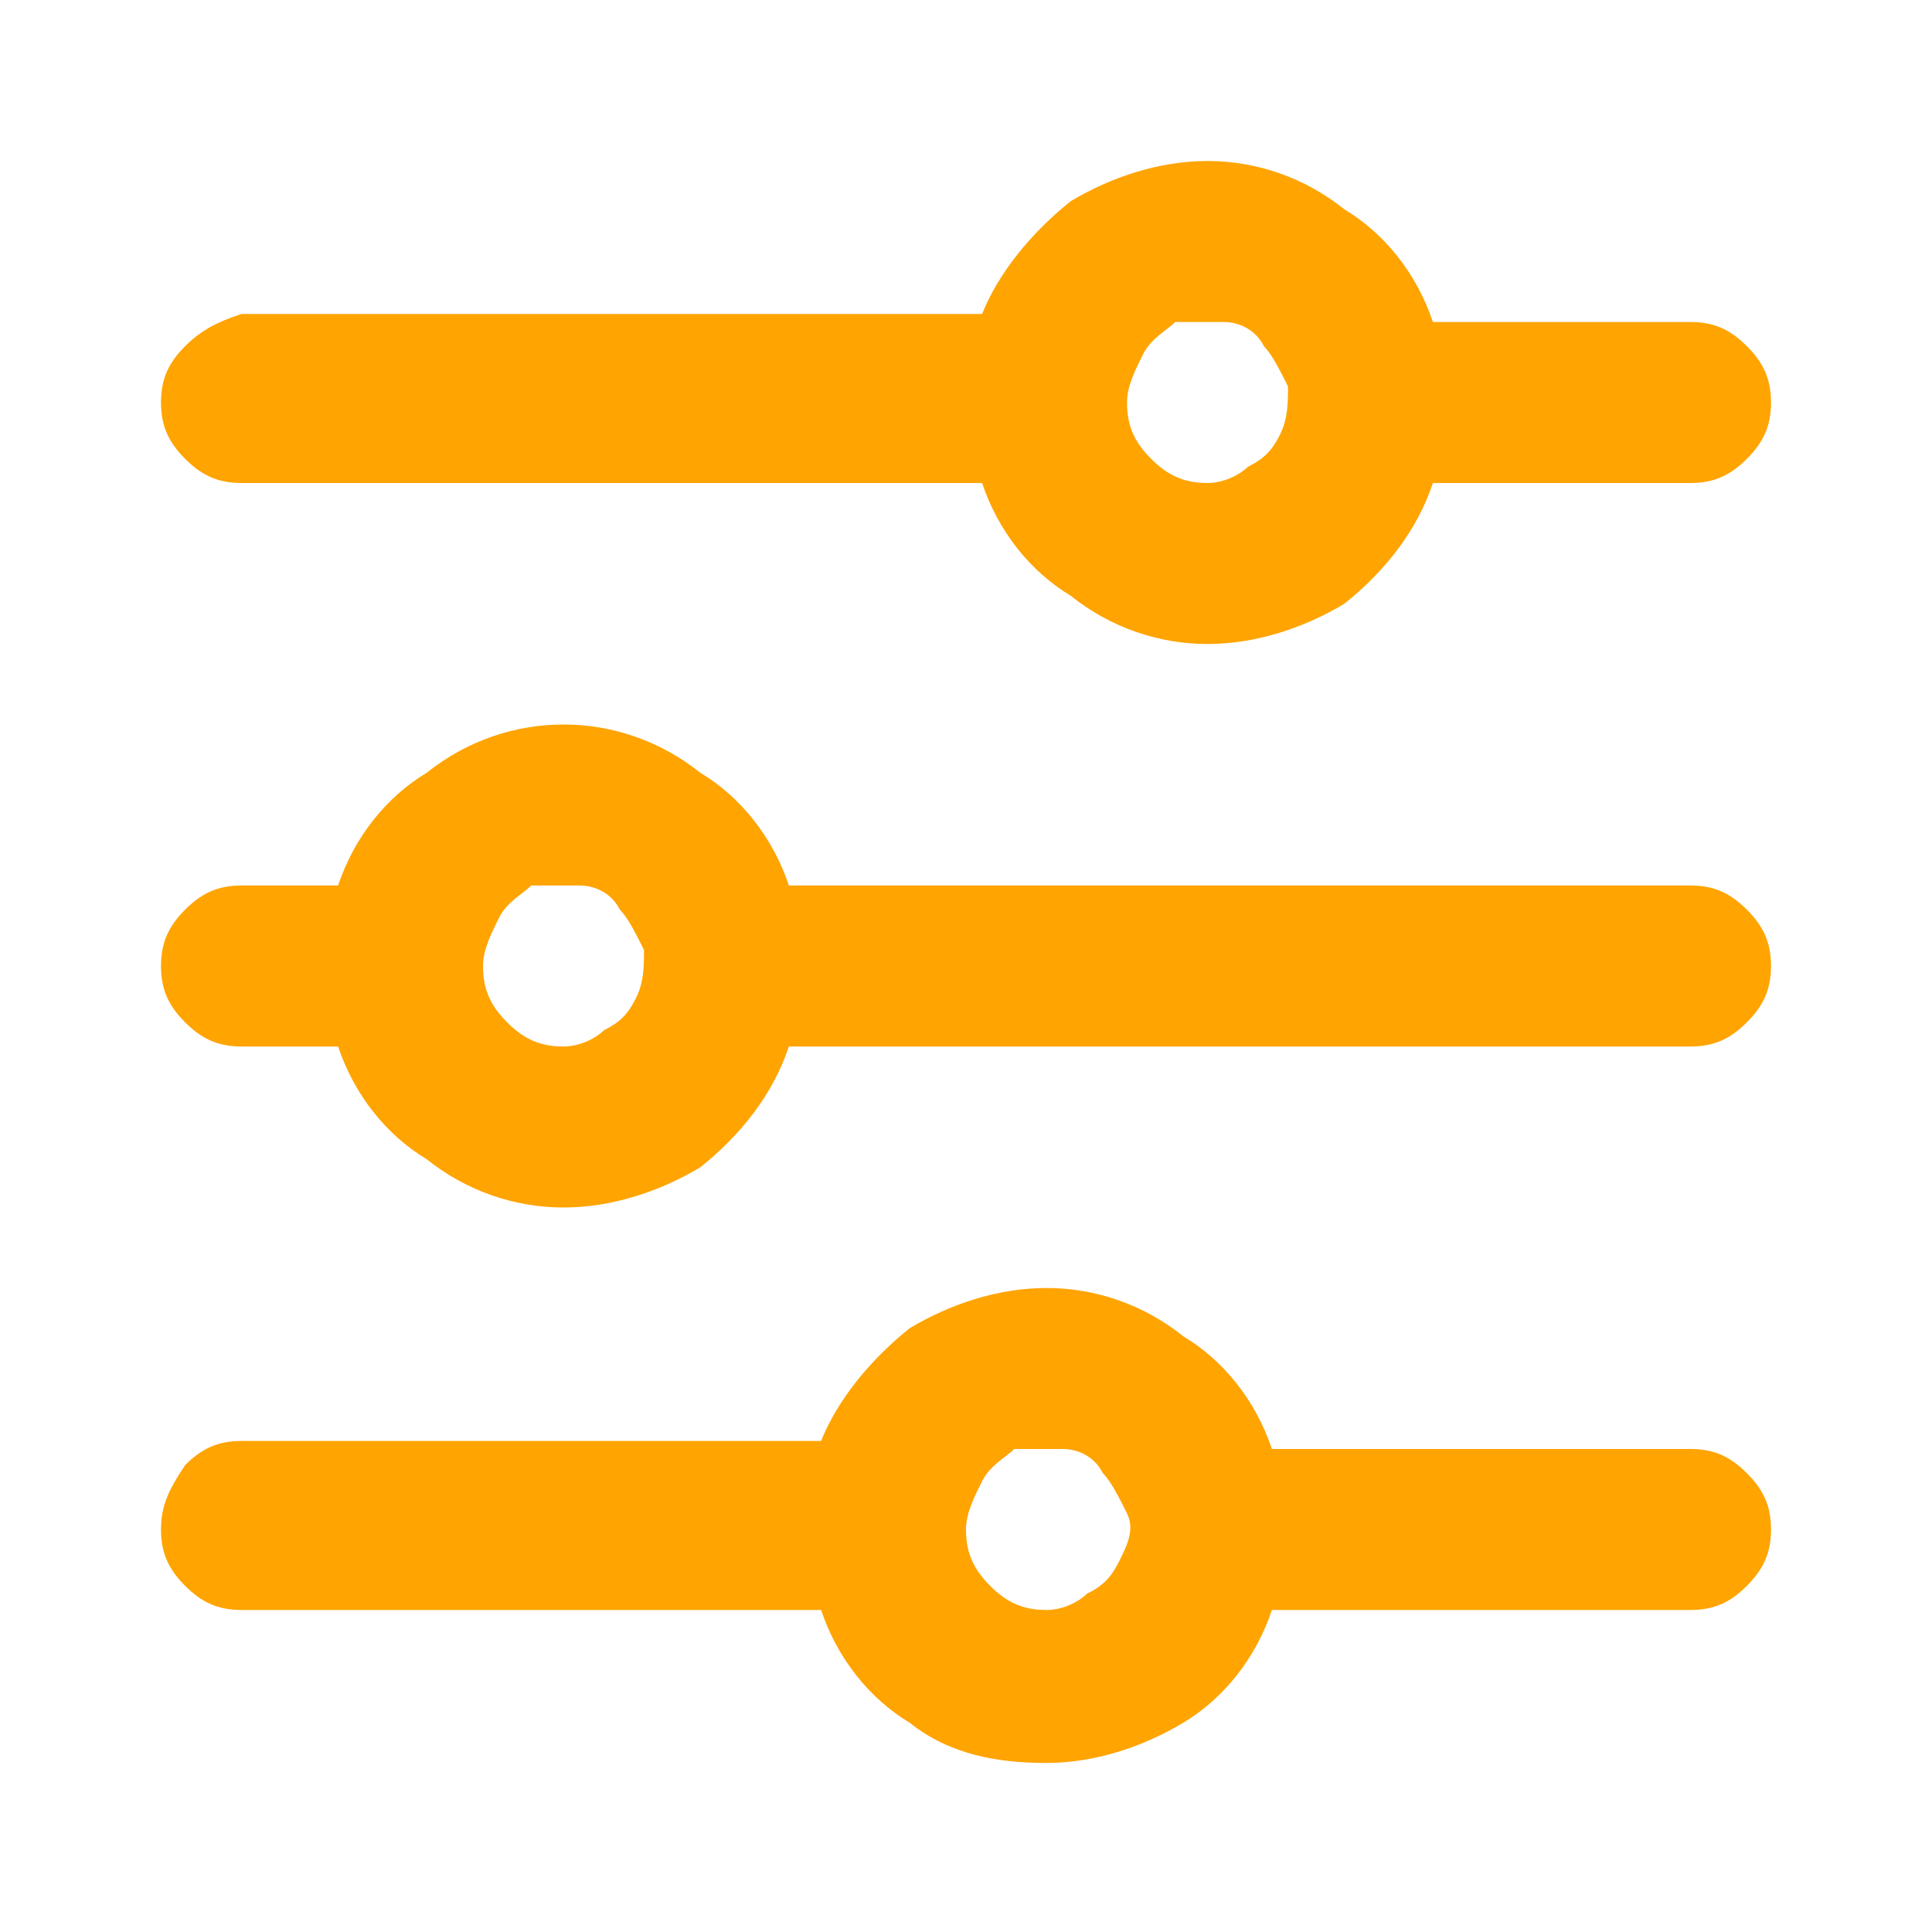<?xml version="1.0" encoding="utf-8"?>
<!-- Generator: Adobe Illustrator 27.1.1, SVG Export Plug-In . SVG Version: 6.00 Build 0)  -->
<svg version="1.1" id="Capa_1" xmlns="http://www.w3.org/2000/svg" xmlns:xlink="http://www.w3.org/1999/xlink" x="0px" y="0px"
	 viewBox="0 0 24 24" style="enable-background:new 0 0 24 24;" xml:space="preserve">
<style type="text/css">
	.st0{fill:#FFA400;}
</style>
<path class="st0" d="M15.8,20H21c0.3,0,0.5-0.1,0.7-0.3c0.2-0.2,0.3-0.4,0.3-0.7c0-0.3-0.1-0.5-0.3-0.7S21.3,18,21,18h-5.2
	c-0.2-0.6-0.6-1.1-1.1-1.4C14.2,16.2,13.6,16,13,16s-1.2,0.2-1.7,0.5c-0.5,0.4-0.9,0.9-1.1,1.4H3c-0.3,0-0.5,0.1-0.7,0.3
	C2.1,18.5,2,18.7,2,19c0,0.3,0.1,0.5,0.3,0.7C2.5,19.9,2.7,20,3,20h7.2c0.2,0.6,0.6,1.1,1.1,1.4c0.5,0.4,1.1,0.5,1.7,0.5
	s1.2-0.2,1.7-0.5C15.2,21.1,15.6,20.6,15.8,20z M12,19c0-0.2,0.1-0.4,0.2-0.6c0.1-0.2,0.3-0.3,0.4-0.4C12.8,18,13,18,13.2,18
	c0.2,0,0.4,0.1,0.5,0.3c0.1,0.1,0.2,0.3,0.3,0.5s0,0.4-0.1,0.6c-0.1,0.2-0.2,0.3-0.4,0.4C13.4,19.9,13.2,20,13,20
	c-0.3,0-0.5-0.1-0.7-0.3C12.1,19.5,12,19.3,12,19z M9.8,13H21c0.3,0,0.5-0.1,0.7-0.3c0.2-0.2,0.3-0.4,0.3-0.7s-0.1-0.5-0.3-0.7
	S21.3,11,21,11H9.8c-0.2-0.6-0.6-1.1-1.1-1.4C8.2,9.2,7.6,9,7,9S5.8,9.2,5.3,9.6C4.8,9.9,4.4,10.4,4.2,11H3c-0.3,0-0.5,0.1-0.7,0.3
	C2.1,11.5,2,11.7,2,12s0.1,0.5,0.3,0.7C2.5,12.9,2.7,13,3,13h1.2c0.2,0.6,0.6,1.1,1.1,1.4C5.8,14.8,6.4,15,7,15s1.2-0.2,1.7-0.5
	C9.2,14.1,9.6,13.6,9.8,13z M6,12c0-0.2,0.1-0.4,0.2-0.6c0.1-0.2,0.3-0.3,0.4-0.4C6.8,11,7,11,7.2,11c0.2,0,0.4,0.1,0.5,0.3
	c0.1,0.1,0.2,0.3,0.3,0.5c0,0.2,0,0.4-0.1,0.6c-0.1,0.2-0.2,0.3-0.4,0.4C7.4,12.9,7.2,13,7,13c-0.3,0-0.5-0.1-0.7-0.3
	C6.1,12.5,6,12.3,6,12z M17.8,6H21c0.3,0,0.5-0.1,0.7-0.3C21.9,5.5,22,5.3,22,5c0-0.3-0.1-0.5-0.3-0.7C21.5,4.1,21.3,4,21,4h-3.2
	c-0.2-0.6-0.6-1.1-1.1-1.4C16.2,2.2,15.6,2,15,2s-1.2,0.2-1.7,0.5c-0.5,0.4-0.9,0.9-1.1,1.4H3C2.7,4,2.5,4.1,2.3,4.3
	C2.1,4.5,2,4.7,2,5c0,0.3,0.1,0.5,0.3,0.7C2.5,5.9,2.7,6,3,6h9.2c0.2,0.6,0.6,1.1,1.1,1.4C13.8,7.8,14.4,8,15,8s1.2-0.2,1.7-0.5
	C17.2,7.1,17.6,6.6,17.8,6z M14,5c0-0.2,0.1-0.4,0.2-0.6c0.1-0.2,0.3-0.3,0.4-0.4C14.8,4,15,4,15.2,4c0.2,0,0.4,0.1,0.5,0.3
	c0.1,0.1,0.2,0.3,0.3,0.5c0,0.2,0,0.4-0.1,0.6c-0.1,0.2-0.2,0.3-0.4,0.4C15.4,5.9,15.2,6,15,6c-0.3,0-0.5-0.1-0.7-0.3
	C14.1,5.5,14,5.3,14,5z"/>
</svg>
